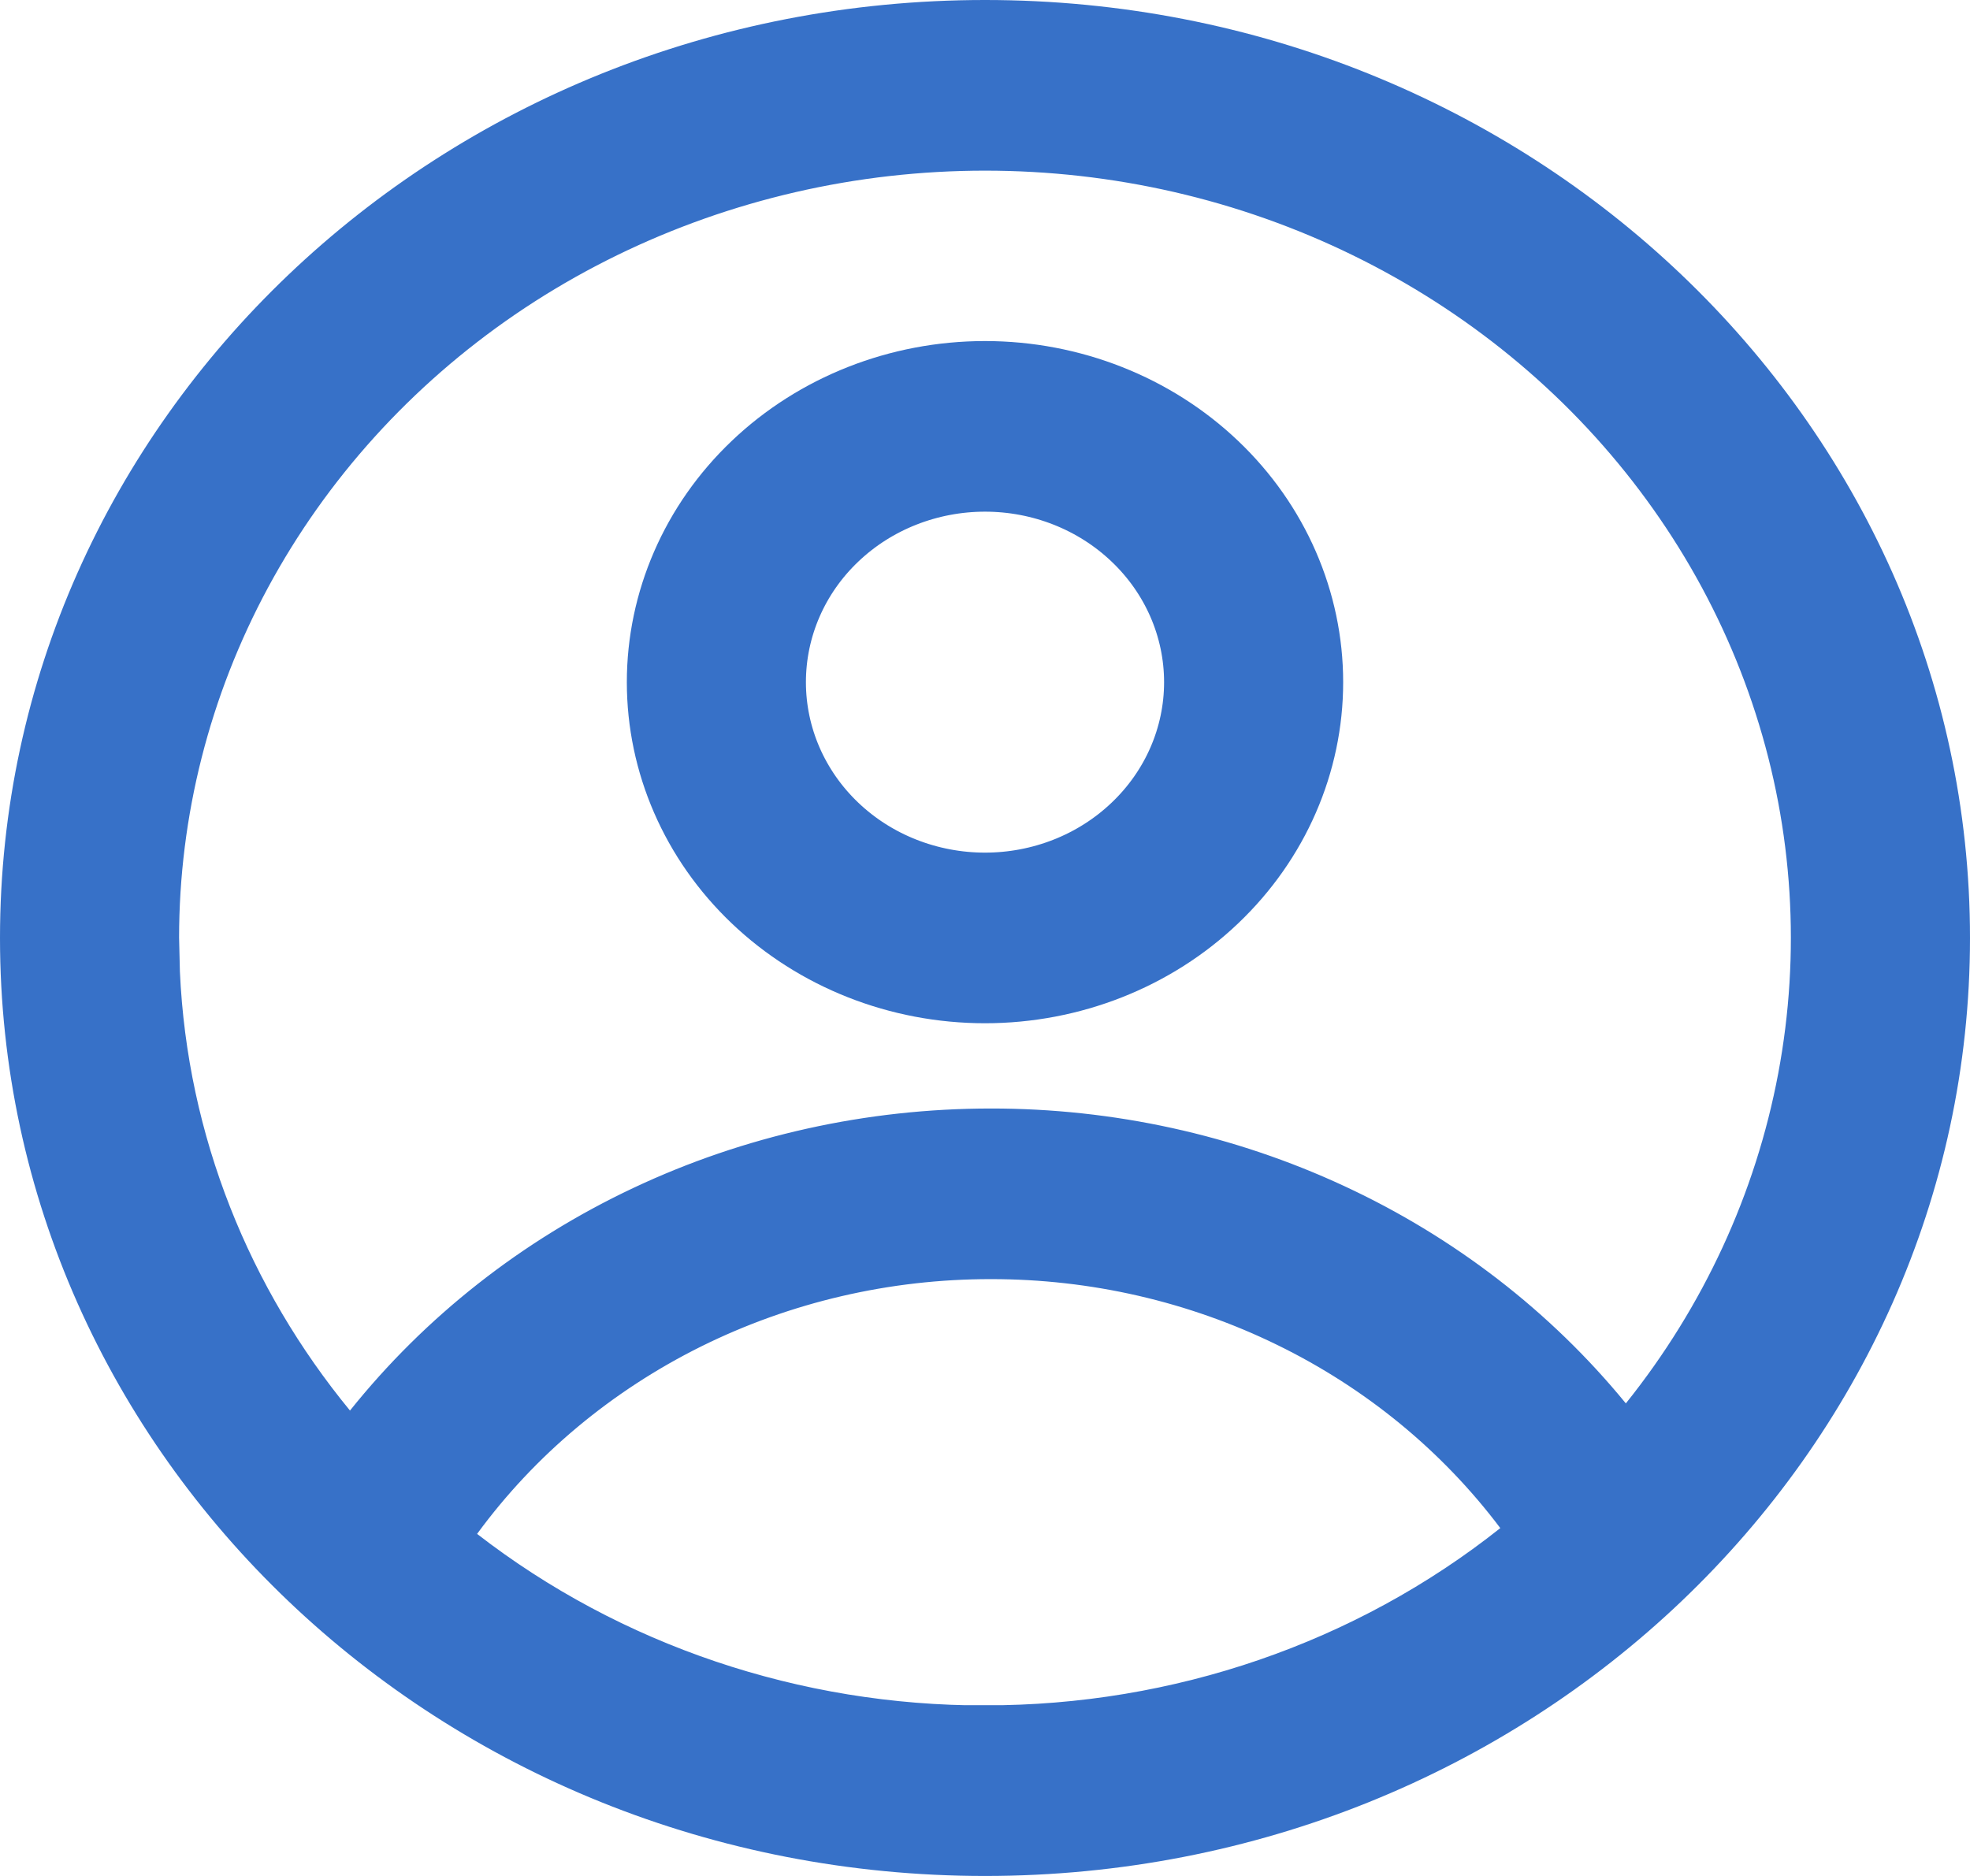 <svg width="21" height="20" viewBox="0 0 21 20" fill="none" xmlns="http://www.w3.org/2000/svg">
<path d="M10.5 4.136C11.387 4.136 12.234 4.472 12.854 5.063C13.474 5.653 13.818 6.449 13.818 7.273C13.818 8.097 13.474 8.892 12.854 9.482C12.234 10.073 11.387 10.409 10.5 10.409C9.612 10.409 8.765 10.073 8.145 9.482C7.525 8.892 7.182 8.097 7.182 7.273C7.182 6.449 7.525 5.653 8.145 5.063C8.765 4.472 9.612 4.136 10.5 4.136ZM10.5 4.955C9.869 4.955 9.258 5.193 8.805 5.625C8.35 6.057 8.091 6.65 8.091 7.273C8.091 7.896 8.351 8.488 8.805 8.92C9.258 9.352 9.869 9.59 10.5 9.59C11.131 9.59 11.741 9.352 12.194 8.92C12.649 8.488 12.909 7.896 12.909 7.273C12.909 6.65 12.649 6.057 12.194 5.625C11.741 5.193 11.131 4.955 10.5 4.955Z" fill="black" stroke="#3771C8"/>
<path d="M10.5 0.5C16.046 0.5 20.5 4.776 20.5 10C20.5 15.224 16.046 19.5 10.5 19.5C4.954 19.5 0.5 15.224 0.5 10C0.5 4.776 4.954 0.5 10.5 0.5ZM10.562 13.137C9.41 13.136 8.275 13.4 7.252 13.907C6.229 14.415 5.346 15.151 4.683 16.057L4.395 16.449L4.779 16.748C6.398 18.003 8.42 18.685 10.501 18.682L10.5 18.681C12.618 18.684 14.672 17.979 16.304 16.683L16.685 16.38L16.392 15.99C15.725 15.104 14.848 14.384 13.834 13.889C12.82 13.393 11.699 13.136 10.562 13.137ZM13.402 1.773C12.038 1.334 10.584 1.212 9.16 1.414C7.736 1.617 6.382 2.139 5.209 2.94C4.036 3.742 3.079 4.8 2.417 6.027C1.755 7.255 1.409 8.617 1.409 10L1.418 10.377C1.502 12.253 2.21 13.974 3.344 15.355L3.735 15.832L4.121 15.351C4.874 14.41 5.845 13.645 6.963 13.118C8.08 12.591 9.312 12.318 10.562 12.318H10.562C11.796 12.317 13.012 12.584 14.118 13.098C15.224 13.611 16.191 14.358 16.944 15.278L17.336 15.757L17.722 15.274C18.599 14.179 19.191 12.898 19.447 11.537C19.703 10.176 19.616 8.776 19.191 7.455C18.767 6.134 18.019 4.931 17.012 3.943C16.005 2.956 14.767 2.213 13.402 1.773Z" fill="black" stroke="#3771C8"/>
</svg>
